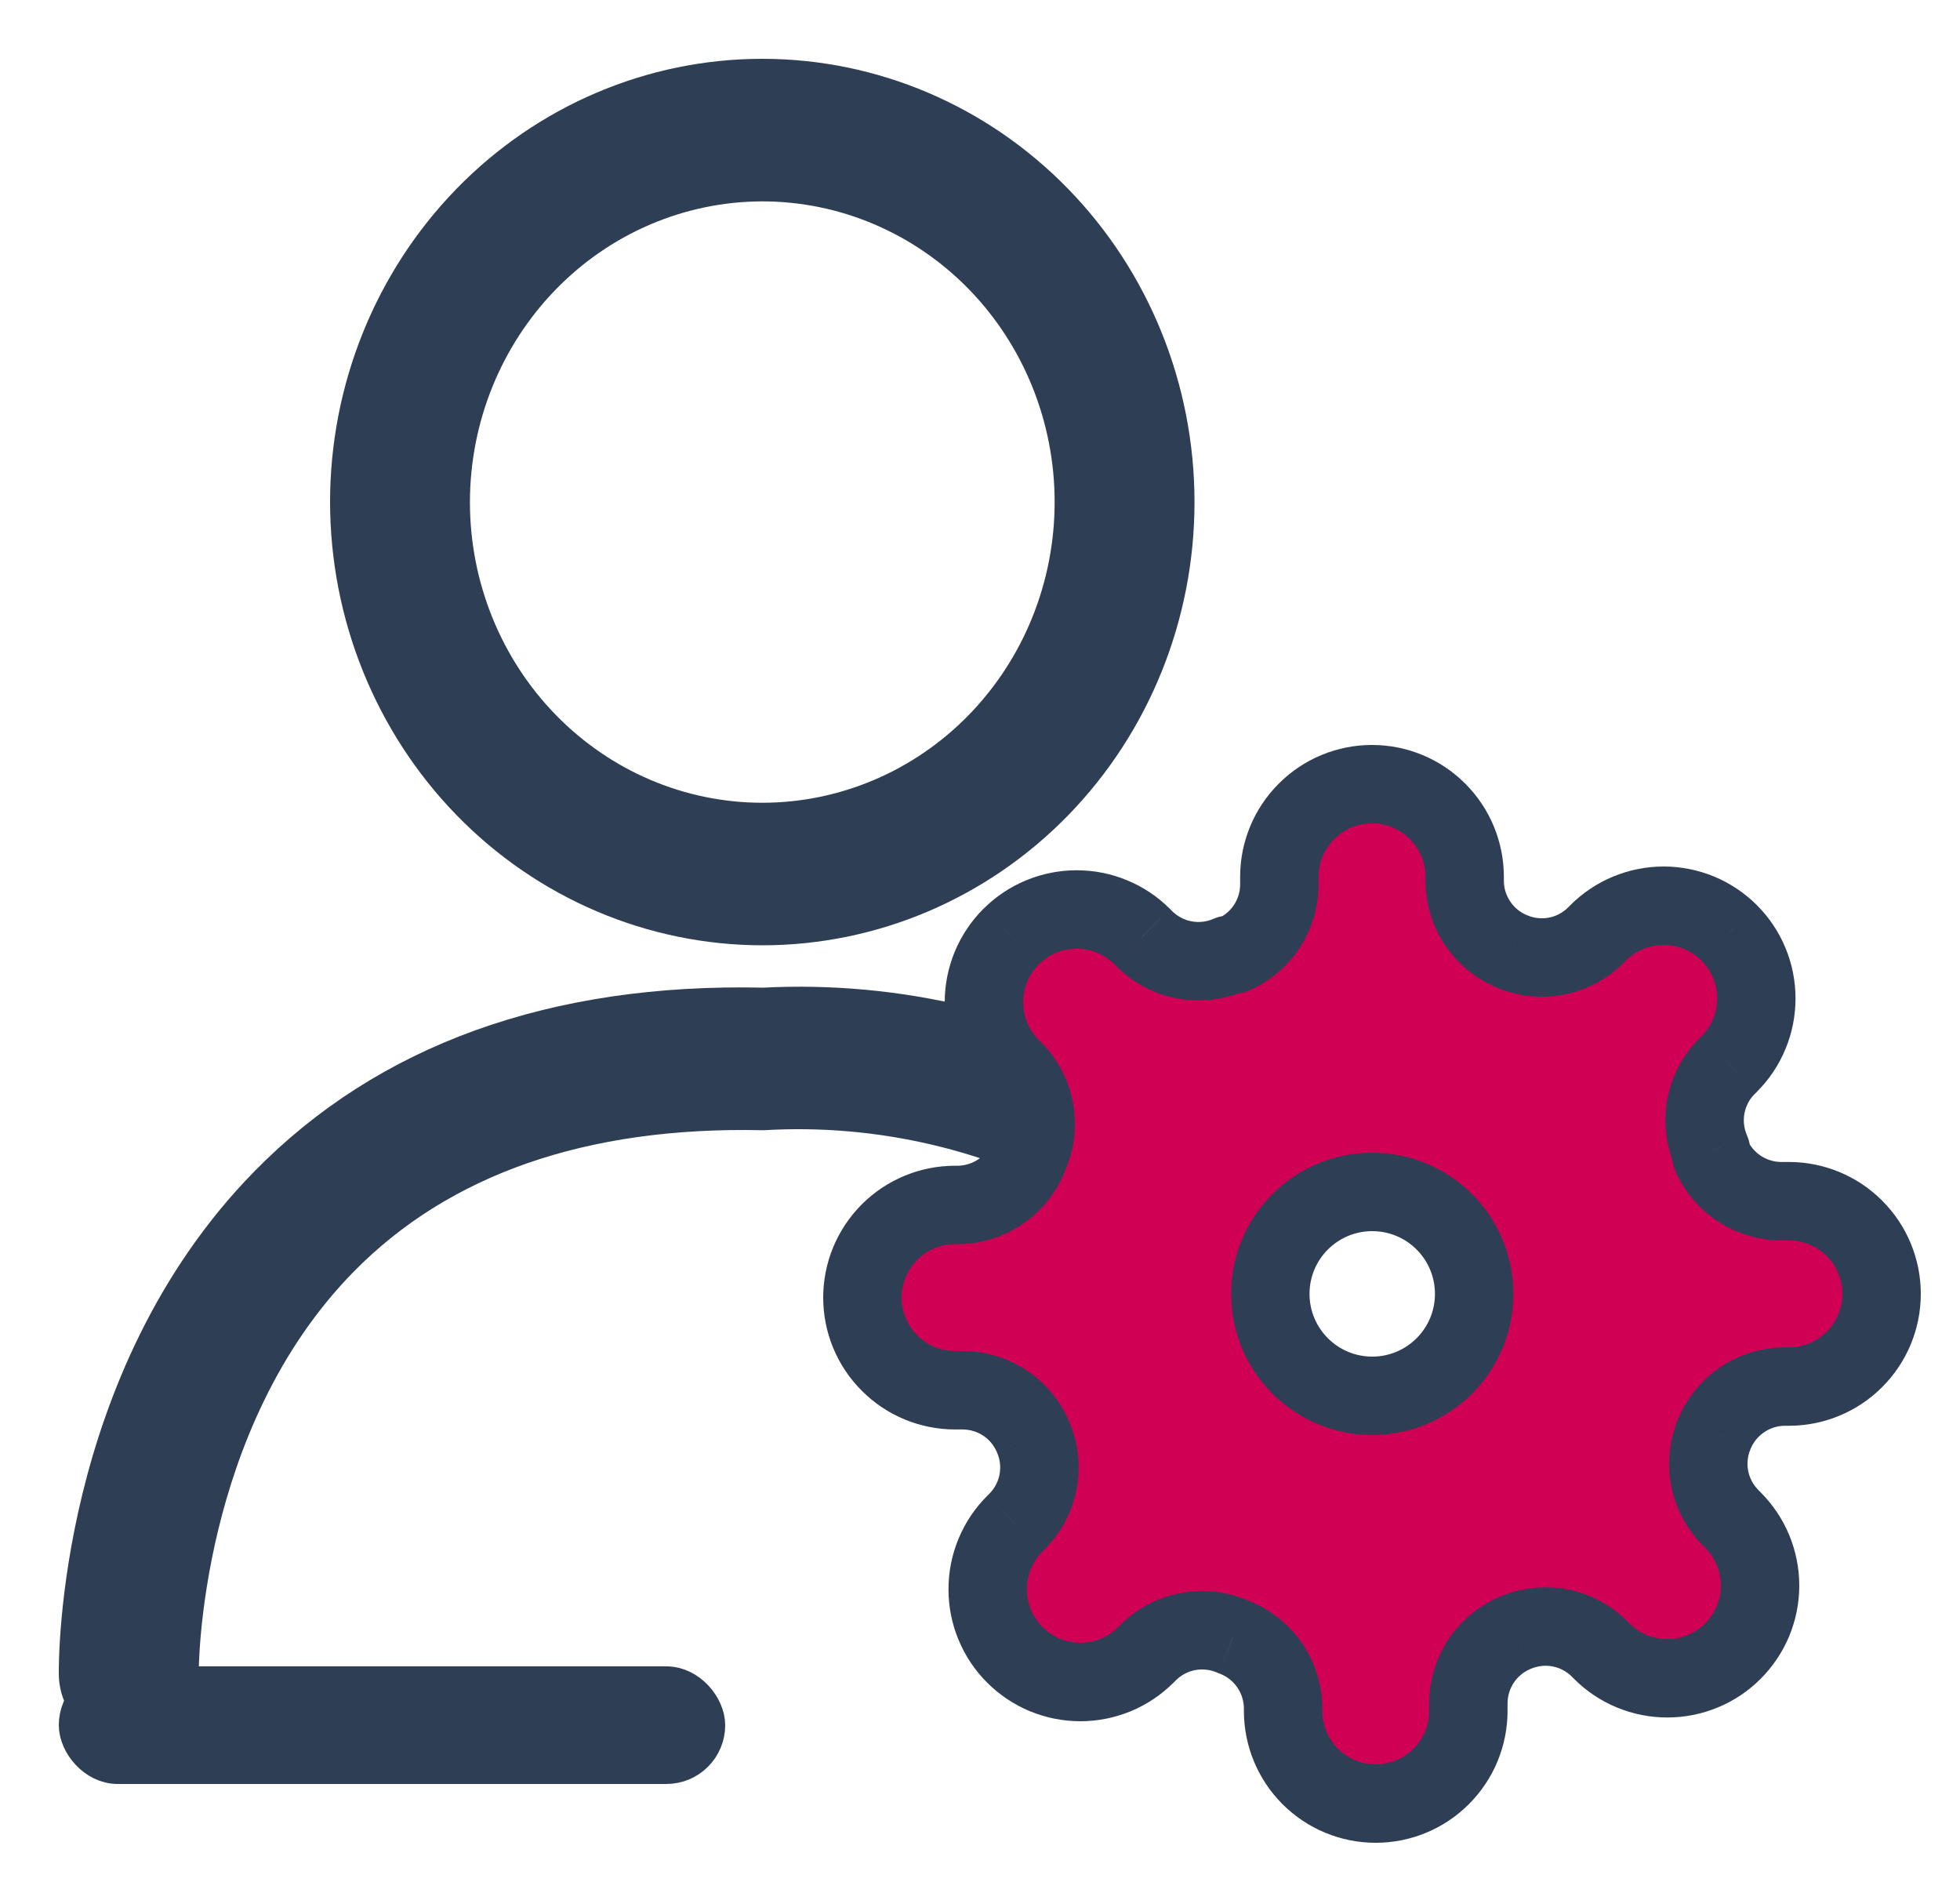 <svg width="25" height="24" viewBox="0 0 25 24" fill="none" xmlns="http://www.w3.org/2000/svg">
<path d="M9.723 11.805C11.119 11.805 12.458 11.236 13.445 10.223C14.432 9.21 14.986 7.836 14.986 6.403C14.986 4.97 14.432 3.596 13.445 2.583C12.458 1.569 11.119 1 9.723 1C8.327 1 6.989 1.569 6.002 2.582C5.015 3.596 4.46 4.97 4.46 6.403C4.462 7.835 5.017 9.208 6.003 10.221C6.99 11.234 8.328 11.803 9.723 11.805ZM9.723 2.318C10.778 2.318 11.79 2.748 12.537 3.514C13.283 4.28 13.702 5.319 13.702 6.402C13.702 7.486 13.283 8.525 12.537 9.291C11.791 10.057 10.779 10.487 9.723 10.487C8.668 10.487 7.656 10.057 6.91 9.291C6.163 8.525 5.744 7.486 5.744 6.403C5.745 5.32 6.165 4.282 6.911 3.516C7.657 2.75 8.668 2.32 9.723 2.318ZM14.015 15.169C12.71 14.425 11.226 14.076 9.735 14.163C7.417 14.112 5.604 14.75 4.334 16.041C2.279 18.131 2.284 21.302 2.285 21.335C2.288 21.698 2.004 21.996 1.65 22H1.642C1.291 22.001 1.005 21.711 1 21.351C0.998 21.199 0.98 17.606 3.421 15.115C4.947 13.557 7.068 12.785 9.735 12.845C11.457 12.755 13.17 13.169 14.673 14.038C14.824 14.125 14.934 14.271 14.979 14.443C15.023 14.615 14.998 14.798 14.909 14.95C14.82 15.103 14.675 15.212 14.507 15.253C14.338 15.294 14.161 15.264 14.015 15.169Z" fill="#2E3F55" stroke="#2E3F55" stroke-width="0.5"/>
<rect x="1" y="21.5" width="8" height="1" rx="0.5" fill="#2E3F55" stroke="#2E3F55" stroke-width="0.5"/>
<g clip-path="url(#clip0_3663_65526)">
<path fill-rule="evenodd" clip-rule="evenodd" d="M21.805 18.84C21.771 18.649 21.794 18.451 21.873 18.273C21.948 18.098 22.072 17.949 22.23 17.844C22.389 17.739 22.575 17.683 22.765 17.682H22.818C23.132 17.682 23.432 17.557 23.654 17.336C23.875 17.114 24 16.813 24 16.5C24 16.187 23.875 15.886 23.654 15.664C23.432 15.443 23.132 15.318 22.818 15.318H22.718C22.528 15.317 22.342 15.261 22.183 15.156C22.025 15.051 21.9 14.902 21.826 14.727V14.68C21.747 14.502 21.723 14.304 21.758 14.112C21.793 13.921 21.884 13.744 22.02 13.604L22.056 13.569C22.166 13.459 22.253 13.329 22.312 13.185C22.372 13.042 22.402 12.888 22.402 12.733C22.402 12.578 22.372 12.424 22.312 12.28C22.253 12.137 22.166 12.007 22.056 11.897C21.946 11.787 21.816 11.7 21.672 11.64C21.529 11.581 21.375 11.55 21.22 11.55C21.064 11.55 20.911 11.581 20.767 11.64C20.624 11.7 20.493 11.787 20.384 11.897L20.348 11.932C20.209 12.069 20.032 12.16 19.84 12.195C19.649 12.229 19.451 12.206 19.273 12.127C19.098 12.052 18.949 11.928 18.844 11.77C18.739 11.611 18.683 11.425 18.682 11.235V11.182C18.682 10.868 18.557 10.568 18.336 10.346C18.114 10.124 17.813 10 17.5 10C17.187 10 16.886 10.124 16.664 10.346C16.443 10.568 16.318 10.868 16.318 11.182V11.282C16.317 11.472 16.261 11.658 16.156 11.817C16.051 11.975 15.902 12.1 15.727 12.175H15.68C15.502 12.253 15.304 12.277 15.112 12.242C14.921 12.207 14.744 12.116 14.604 11.979L14.569 11.944C14.459 11.834 14.329 11.747 14.185 11.688C14.042 11.628 13.888 11.598 13.733 11.598C13.578 11.598 13.424 11.628 13.28 11.688C13.137 11.747 13.007 11.834 12.897 11.944C12.787 12.054 12.7 12.184 12.64 12.328C12.581 12.471 12.55 12.625 12.55 12.78C12.55 12.935 12.581 13.089 12.64 13.233C12.7 13.376 12.787 13.507 12.897 13.616L12.932 13.652C13.069 13.791 13.16 13.968 13.195 14.16C13.229 14.351 13.206 14.549 13.127 14.727C13.06 14.911 12.938 15.07 12.779 15.184C12.62 15.298 12.431 15.361 12.235 15.366H12.182C11.868 15.366 11.568 15.49 11.346 15.712C11.124 15.933 11 16.234 11 16.547C11 16.861 11.124 17.161 11.346 17.383C11.568 17.605 11.868 17.729 12.182 17.729H12.282C12.472 17.73 12.658 17.786 12.817 17.891C12.975 17.996 13.1 18.145 13.175 18.32C13.253 18.498 13.277 18.696 13.242 18.888C13.207 19.079 13.116 19.256 12.979 19.395L12.944 19.431C12.834 19.541 12.747 19.671 12.688 19.814C12.628 19.958 12.598 20.112 12.598 20.267C12.598 20.422 12.628 20.576 12.688 20.72C12.747 20.863 12.834 20.993 12.944 21.103C13.054 21.213 13.184 21.3 13.328 21.36C13.471 21.419 13.625 21.45 13.78 21.45C13.935 21.45 14.089 21.419 14.233 21.36C14.376 21.3 14.507 21.213 14.616 21.103L14.652 21.068C14.791 20.931 14.968 20.84 15.16 20.805C15.351 20.771 15.549 20.794 15.727 20.873C15.911 20.94 16.07 21.061 16.184 21.221C16.298 21.38 16.361 21.569 16.366 21.765V21.818C16.366 22.132 16.49 22.432 16.712 22.654C16.933 22.875 17.234 23 17.547 23C17.861 23 18.161 22.875 18.383 22.654C18.605 22.432 18.729 22.132 18.729 21.818V21.718C18.73 21.528 18.786 21.342 18.891 21.183C18.996 21.025 19.145 20.9 19.32 20.826C19.498 20.747 19.696 20.723 19.888 20.758C20.079 20.793 20.256 20.884 20.395 21.02L20.431 21.056C20.541 21.166 20.671 21.253 20.814 21.312C20.958 21.372 21.112 21.402 21.267 21.402C21.422 21.402 21.576 21.372 21.72 21.312C21.863 21.253 21.993 21.166 22.103 21.056C22.213 20.946 22.3 20.816 22.36 20.672C22.419 20.529 22.45 20.375 22.45 20.22C22.45 20.064 22.419 19.911 22.36 19.767C22.3 19.624 22.213 19.493 22.103 19.384L22.068 19.348C21.931 19.209 21.84 19.032 21.805 18.84ZM17.503 17.8C18.221 17.8 18.803 17.218 18.803 16.5C18.803 15.782 18.221 15.2 17.503 15.2C16.785 15.2 16.203 15.782 16.203 16.5C16.203 17.218 16.785 17.8 17.503 17.8Z" fill="#D00054"/>
<path d="M21.873 18.273L22.33 18.475L22.332 18.47L21.873 18.273ZM21.805 18.84L22.297 18.751L22.297 18.751L21.805 18.84ZM22.765 17.682V17.182L22.763 17.182L22.765 17.682ZM22.718 15.318L22.716 15.818H22.718V15.318ZM21.826 14.727H21.326C21.326 14.795 21.339 14.862 21.366 14.924L21.826 14.727ZM21.826 14.68H22.326C22.326 14.611 22.311 14.542 22.283 14.478L21.826 14.68ZM21.758 14.112L22.25 14.202L22.25 14.202L21.758 14.112ZM22.02 13.604L21.667 13.251L21.663 13.255L22.02 13.604ZM22.056 13.569L21.703 13.215L21.702 13.216L22.056 13.569ZM22.056 11.897L21.702 12.25L21.703 12.251L22.056 11.897ZM21.672 11.64L21.481 12.102L21.481 12.102L21.672 11.64ZM20.767 11.64L20.576 11.178L20.576 11.178L20.767 11.64ZM20.384 11.897L20.737 12.25L20.737 12.25L20.384 11.897ZM20.348 11.932L20.698 12.29L20.702 12.286L20.348 11.932ZM19.84 12.195L19.751 11.703L19.751 11.703L19.84 12.195ZM19.273 12.127L19.475 11.67L19.47 11.668L19.273 12.127ZM18.844 11.77L19.261 11.493L19.261 11.493L18.844 11.77ZM18.682 11.235L18.182 11.235L18.182 11.237L18.682 11.235ZM18.336 10.346L17.982 10.7L17.982 10.7L18.336 10.346ZM16.664 10.346L17.018 10.7L17.018 10.7L16.664 10.346ZM16.318 11.282L16.818 11.284V11.282H16.318ZM16.156 11.817L15.739 11.541L15.739 11.541L16.156 11.817ZM15.727 12.175V12.675C15.795 12.675 15.862 12.661 15.924 12.634L15.727 12.175ZM15.68 12.175V11.675C15.611 11.675 15.542 11.689 15.478 11.717L15.68 12.175ZM15.112 12.242L15.202 11.75L15.202 11.75L15.112 12.242ZM14.604 11.979L14.251 12.333L14.255 12.337L14.604 11.979ZM14.569 11.944L14.215 12.297L14.216 12.298L14.569 11.944ZM14.185 11.688L14.377 11.226L14.377 11.226L14.185 11.688ZM13.28 11.688L13.089 11.226L13.089 11.226L13.28 11.688ZM12.897 11.944L13.25 12.298L13.251 12.297L12.897 11.944ZM12.64 12.328L12.178 12.136L12.178 12.136L12.64 12.328ZM12.64 13.233L12.178 13.424L12.178 13.424L12.64 13.233ZM12.897 13.616L13.25 13.263L13.25 13.263L12.897 13.616ZM12.932 13.652L13.29 13.302L13.286 13.298L12.932 13.652ZM13.195 14.16L13.687 14.07L13.687 14.07L13.195 14.16ZM13.127 14.727L12.67 14.525C12.666 14.535 12.662 14.545 12.658 14.555L13.127 14.727ZM12.779 15.184L12.489 14.777L12.489 14.777L12.779 15.184ZM12.235 15.366V15.866L12.247 15.865L12.235 15.366ZM11.346 15.712L11.7 16.065L11.7 16.065L11.346 15.712ZM11.346 17.383L11.7 17.029L11.7 17.029L11.346 17.383ZM12.282 17.729L12.284 17.229H12.282V17.729ZM12.817 17.891L12.541 18.308L12.541 18.308L12.817 17.891ZM13.175 18.32L12.715 18.517L12.717 18.522L13.175 18.32ZM13.242 18.888L12.75 18.798L12.75 18.798L13.242 18.888ZM12.979 19.395L13.333 19.749L13.337 19.745L12.979 19.395ZM12.944 19.431L13.297 19.785L13.298 19.785L12.944 19.431ZM12.688 19.814L12.226 19.623L12.226 19.623L12.688 19.814ZM12.688 20.72L13.149 20.528L13.149 20.528L12.688 20.72ZM12.944 21.103L13.298 20.75L13.297 20.749L12.944 21.103ZM14.616 21.103L14.263 20.75L14.263 20.75L14.616 21.103ZM14.652 21.068L14.302 20.71L14.298 20.714L14.652 21.068ZM15.16 20.805L15.07 20.313L15.07 20.313L15.16 20.805ZM15.727 20.873L15.525 21.33C15.535 21.334 15.545 21.338 15.555 21.342L15.727 20.873ZM16.366 21.765H16.866L16.865 21.753L16.366 21.765ZM18.729 21.718L18.229 21.716V21.718H18.729ZM19.32 20.826L19.517 21.285L19.522 21.283L19.32 20.826ZM19.888 20.758L19.798 21.25L19.798 21.25L19.888 20.758ZM20.395 21.02L20.749 20.667L20.745 20.663L20.395 21.02ZM20.431 21.056L20.785 20.703L20.785 20.702L20.431 21.056ZM20.814 21.312L20.623 21.774L20.623 21.774L20.814 21.312ZM21.72 21.312L21.528 20.851L21.528 20.851L21.72 21.312ZM22.103 21.056L21.75 20.702L21.749 20.703L22.103 21.056ZM22.36 20.672L21.898 20.481L21.898 20.481L22.36 20.672ZM22.36 19.767L22.822 19.576L22.822 19.576L22.36 19.767ZM22.103 19.384L21.75 19.737L21.75 19.737L22.103 19.384ZM22.068 19.348L21.71 19.698L21.714 19.702L22.068 19.348ZM21.415 18.071C21.296 18.34 21.261 18.64 21.313 18.93L22.297 18.751C22.28 18.658 22.292 18.561 22.33 18.475L21.415 18.071ZM21.954 17.427C21.715 17.586 21.526 17.811 21.413 18.076L22.332 18.47C22.369 18.384 22.429 18.312 22.507 18.261L21.954 17.427ZM22.763 17.182C22.475 17.183 22.194 17.268 21.954 17.427L22.507 18.261C22.584 18.21 22.674 18.182 22.767 18.182L22.763 17.182ZM22.818 17.182H22.765V18.182H22.818V17.182ZM23.3 16.982C23.172 17.11 22.999 17.182 22.818 17.182V18.182C23.264 18.182 23.692 18.005 24.007 17.689L23.3 16.982ZM23.5 16.5C23.5 16.681 23.428 16.854 23.3 16.982L24.007 17.689C24.323 17.374 24.5 16.946 24.5 16.5H23.5ZM23.3 16.018C23.428 16.146 23.5 16.319 23.5 16.5H24.5C24.5 16.054 24.323 15.626 24.007 15.311L23.3 16.018ZM22.818 15.818C22.999 15.818 23.172 15.89 23.3 16.018L24.007 15.311C23.692 14.995 23.264 14.818 22.818 14.818V15.818ZM22.718 15.818H22.818V14.818H22.718V15.818ZM21.907 15.573C22.147 15.732 22.428 15.817 22.716 15.818L22.72 14.818C22.627 14.818 22.537 14.79 22.459 14.739L21.907 15.573ZM21.366 14.924C21.479 15.189 21.667 15.414 21.907 15.573L22.459 14.739C22.382 14.688 22.322 14.616 22.285 14.53L21.366 14.924ZM21.326 14.68V14.727H22.326V14.68H21.326ZM21.266 14.023C21.213 14.313 21.249 14.612 21.368 14.882L22.283 14.478C22.245 14.391 22.233 14.295 22.25 14.202L21.266 14.023ZM21.663 13.255C21.457 13.466 21.319 13.733 21.266 14.023L22.25 14.202C22.267 14.108 22.311 14.022 22.378 13.954L21.663 13.255ZM21.702 13.216L21.667 13.251L22.374 13.958L22.41 13.923L21.702 13.216ZM21.851 12.994C21.816 13.077 21.766 13.152 21.703 13.215L22.409 13.923C22.566 13.767 22.69 13.581 22.774 13.377L21.851 12.994ZM21.902 12.733C21.902 12.823 21.885 12.911 21.851 12.994L22.774 13.377C22.859 13.173 22.902 12.954 22.902 12.733H21.902ZM21.851 12.472C21.885 12.555 21.902 12.643 21.902 12.733H22.902C22.902 12.512 22.859 12.293 22.774 12.089L21.851 12.472ZM21.703 12.251C21.766 12.314 21.816 12.389 21.851 12.472L22.774 12.089C22.69 11.885 22.566 11.699 22.409 11.543L21.703 12.251ZM21.481 12.102C21.564 12.136 21.639 12.187 21.702 12.25L22.41 11.543C22.253 11.387 22.068 11.263 21.864 11.178L21.481 12.102ZM21.22 12.05C21.309 12.05 21.398 12.068 21.481 12.102L21.864 11.178C21.66 11.094 21.441 11.05 21.22 11.05V12.05ZM20.959 12.102C21.041 12.068 21.13 12.05 21.22 12.05V11.05C20.999 11.05 20.78 11.094 20.576 11.178L20.959 12.102ZM20.737 12.25C20.801 12.187 20.876 12.136 20.959 12.102L20.576 11.178C20.372 11.263 20.186 11.387 20.03 11.543L20.737 12.25ZM20.702 12.286L20.737 12.25L20.03 11.543L19.995 11.579L20.702 12.286ZM19.93 12.687C20.22 12.634 20.487 12.496 20.698 12.29L19.998 11.575C19.931 11.641 19.845 11.686 19.751 11.703L19.93 12.687ZM19.071 12.585C19.34 12.704 19.64 12.739 19.93 12.687L19.751 11.703C19.658 11.72 19.561 11.708 19.475 11.67L19.071 12.585ZM18.427 12.046C18.586 12.285 18.811 12.473 19.076 12.587L19.47 11.668C19.384 11.631 19.312 11.571 19.261 11.493L18.427 12.046ZM18.182 11.237C18.183 11.525 18.268 11.806 18.427 12.046L19.261 11.493C19.21 11.416 19.182 11.326 19.182 11.233L18.182 11.237ZM18.182 11.182V11.235H19.182V11.182H18.182ZM17.982 10.7C18.11 10.828 18.182 11.001 18.182 11.182H19.182C19.182 10.736 19.005 10.308 18.689 9.993L17.982 10.7ZM17.5 10.5C17.681 10.5 17.854 10.572 17.982 10.7L18.689 9.993C18.374 9.677 17.946 9.5 17.5 9.5V10.5ZM17.018 10.7C17.146 10.572 17.319 10.5 17.5 10.5V9.5C17.054 9.5 16.626 9.677 16.311 9.993L17.018 10.7ZM16.818 11.182C16.818 11.001 16.89 10.828 17.018 10.7L16.311 9.993C15.995 10.308 15.818 10.736 15.818 11.182H16.818ZM16.818 11.282V11.182H15.818V11.282H16.818ZM16.573 12.093C16.732 11.853 16.817 11.572 16.818 11.284L15.818 11.28C15.818 11.373 15.79 11.463 15.739 11.541L16.573 12.093ZM15.924 12.634C16.189 12.521 16.414 12.333 16.573 12.093L15.739 11.541C15.688 11.618 15.616 11.678 15.53 11.715L15.924 12.634ZM15.68 12.675H15.727V11.675H15.68V12.675ZM15.023 12.734C15.313 12.787 15.612 12.751 15.882 12.632L15.478 11.717C15.391 11.755 15.295 11.767 15.202 11.75L15.023 12.734ZM14.255 12.337C14.466 12.543 14.733 12.681 15.023 12.734L15.202 11.75C15.108 11.733 15.022 11.688 14.954 11.622L14.255 12.337ZM14.216 12.298L14.251 12.333L14.958 11.626L14.923 11.591L14.216 12.298ZM13.994 12.149C14.077 12.184 14.152 12.234 14.215 12.297L14.923 11.591C14.767 11.434 14.581 11.31 14.377 11.226L13.994 12.149ZM13.733 12.098C13.823 12.098 13.911 12.115 13.994 12.149L14.377 11.226C14.173 11.141 13.954 11.098 13.733 11.098V12.098ZM13.472 12.149C13.555 12.115 13.643 12.098 13.733 12.098V11.098C13.512 11.098 13.293 11.141 13.089 11.226L13.472 12.149ZM13.251 12.297C13.314 12.234 13.389 12.184 13.472 12.149L13.089 11.226C12.885 11.31 12.699 11.434 12.543 11.591L13.251 12.297ZM13.102 12.519C13.136 12.436 13.187 12.361 13.25 12.298L12.543 11.59C12.387 11.746 12.263 11.932 12.178 12.136L13.102 12.519ZM13.05 12.78C13.05 12.691 13.068 12.602 13.102 12.519L12.178 12.136C12.094 12.34 12.05 12.559 12.05 12.78H13.05ZM13.102 13.041C13.068 12.959 13.05 12.87 13.05 12.78H12.05C12.05 13.001 12.094 13.22 12.178 13.424L13.102 13.041ZM13.25 13.263C13.187 13.199 13.136 13.124 13.102 13.041L12.178 13.424C12.263 13.628 12.387 13.814 12.543 13.97L13.25 13.263ZM13.286 13.298L13.25 13.263L12.543 13.97L12.579 14.005L13.286 13.298ZM13.687 14.07C13.634 13.78 13.496 13.513 13.29 13.302L12.575 14.002C12.641 14.069 12.686 14.155 12.703 14.249L13.687 14.07ZM13.585 14.929C13.704 14.659 13.739 14.36 13.687 14.07L12.703 14.249C12.72 14.342 12.708 14.439 12.67 14.525L13.585 14.929ZM13.07 15.59C13.311 15.418 13.494 15.178 13.597 14.9L12.658 14.555C12.625 14.644 12.566 14.722 12.489 14.777L13.07 15.59ZM12.247 15.865C12.543 15.858 12.829 15.763 13.07 15.59L12.489 14.777C12.411 14.832 12.319 14.863 12.223 14.866L12.247 15.865ZM12.182 15.866H12.235V14.866H12.182V15.866ZM11.7 16.065C11.828 15.937 12.001 15.866 12.182 15.866V14.866C11.736 14.866 11.308 15.043 10.993 15.358L11.7 16.065ZM11.5 16.547C11.5 16.366 11.572 16.193 11.7 16.065L10.993 15.358C10.677 15.674 10.5 16.101 10.5 16.547H11.5ZM11.7 17.029C11.572 16.901 11.5 16.728 11.5 16.547H10.5C10.5 16.993 10.677 17.421 10.993 17.736L11.7 17.029ZM12.182 17.229C12.001 17.229 11.828 17.157 11.7 17.029L10.993 17.736C11.308 18.052 11.736 18.229 12.182 18.229V17.229ZM12.282 17.229H12.182V18.229H12.282V17.229ZM13.093 17.474C12.853 17.316 12.572 17.23 12.284 17.229L12.28 18.229C12.373 18.23 12.463 18.257 12.541 18.308L13.093 17.474ZM13.634 18.123C13.521 17.859 13.333 17.633 13.093 17.474L12.541 18.308C12.618 18.359 12.678 18.432 12.715 18.517L13.634 18.123ZM13.734 18.977C13.787 18.687 13.751 18.388 13.632 18.118L12.717 18.522C12.755 18.609 12.767 18.705 12.75 18.798L13.734 18.977ZM13.337 19.745C13.543 19.534 13.681 19.267 13.734 18.977L12.75 18.798C12.733 18.892 12.688 18.978 12.622 19.046L13.337 19.745ZM13.298 19.785L13.333 19.749L12.626 19.042L12.591 19.077L13.298 19.785ZM13.149 20.006C13.184 19.923 13.234 19.848 13.297 19.785L12.591 19.077C12.434 19.233 12.31 19.419 12.226 19.623L13.149 20.006ZM13.098 20.267C13.098 20.177 13.115 20.089 13.149 20.006L12.226 19.623C12.141 19.827 12.098 20.046 12.098 20.267H13.098ZM13.149 20.528C13.115 20.445 13.098 20.357 13.098 20.267H12.098C12.098 20.488 12.141 20.707 12.226 20.911L13.149 20.528ZM13.297 20.749C13.234 20.686 13.184 20.611 13.149 20.528L12.226 20.911C12.31 21.115 12.434 21.301 12.591 21.457L13.297 20.749ZM13.519 20.898C13.436 20.863 13.361 20.813 13.298 20.75L12.59 21.456C12.746 21.613 12.932 21.737 13.136 21.822L13.519 20.898ZM13.78 20.95C13.691 20.95 13.602 20.932 13.519 20.898L13.136 21.822C13.34 21.906 13.559 21.95 13.78 21.95V20.95ZM14.041 20.898C13.959 20.932 13.87 20.95 13.78 20.95V21.95C14.001 21.95 14.22 21.906 14.424 21.822L14.041 20.898ZM14.263 20.75C14.199 20.813 14.124 20.863 14.041 20.898L14.424 21.822C14.628 21.737 14.814 21.613 14.97 21.456L14.263 20.75ZM14.298 20.714L14.263 20.75L14.97 21.457L15.005 21.421L14.298 20.714ZM15.07 20.313C14.78 20.366 14.513 20.504 14.302 20.71L15.002 21.425C15.069 21.359 15.155 21.314 15.249 21.297L15.07 20.313ZM15.929 20.415C15.659 20.296 15.36 20.261 15.07 20.313L15.249 21.297C15.342 21.28 15.439 21.292 15.525 21.33L15.929 20.415ZM16.59 20.93C16.418 20.689 16.178 20.506 15.9 20.404L15.555 21.342C15.644 21.375 15.722 21.434 15.777 21.512L16.59 20.93ZM16.865 21.753C16.858 21.457 16.763 21.171 16.59 20.93L15.777 21.512C15.832 21.589 15.863 21.681 15.866 21.777L16.865 21.753ZM16.866 21.818V21.765H15.866V21.818H16.866ZM17.065 22.3C16.937 22.172 16.866 21.999 16.866 21.818H15.866C15.866 22.264 16.043 22.692 16.358 23.007L17.065 22.3ZM17.547 22.5C17.366 22.5 17.193 22.428 17.065 22.3L16.358 23.007C16.674 23.323 17.101 23.5 17.547 23.5V22.5ZM18.029 22.3C17.901 22.428 17.728 22.5 17.547 22.5V23.5C17.993 23.5 18.421 23.323 18.736 23.007L18.029 22.3ZM18.229 21.818C18.229 21.999 18.157 22.172 18.029 22.3L18.736 23.007C19.052 22.692 19.229 22.264 19.229 21.818H18.229ZM18.229 21.718V21.818H19.229V21.718H18.229ZM18.474 20.907C18.316 21.147 18.23 21.428 18.229 21.716L19.229 21.72C19.23 21.627 19.257 21.537 19.308 21.459L18.474 20.907ZM19.123 20.366C18.859 20.479 18.633 20.667 18.474 20.907L19.308 21.459C19.359 21.382 19.432 21.322 19.517 21.285L19.123 20.366ZM19.977 20.266C19.687 20.213 19.388 20.249 19.118 20.368L19.522 21.283C19.609 21.245 19.705 21.233 19.798 21.25L19.977 20.266ZM20.745 20.663C20.534 20.457 20.267 20.319 19.977 20.266L19.798 21.25C19.892 21.267 19.978 21.311 20.046 21.378L20.745 20.663ZM20.785 20.702L20.749 20.667L20.042 21.374L20.077 21.41L20.785 20.702ZM21.006 20.851C20.923 20.816 20.848 20.766 20.785 20.703L20.077 21.409C20.233 21.566 20.419 21.69 20.623 21.774L21.006 20.851ZM21.267 20.902C21.177 20.902 21.089 20.885 21.006 20.851L20.623 21.774C20.827 21.859 21.046 21.902 21.267 21.902V20.902ZM21.528 20.851C21.445 20.885 21.357 20.902 21.267 20.902V21.902C21.488 21.902 21.707 21.859 21.911 21.774L21.528 20.851ZM21.749 20.703C21.686 20.766 21.611 20.816 21.528 20.851L21.911 21.774C22.115 21.69 22.301 21.566 22.457 21.409L21.749 20.703ZM21.898 20.481C21.863 20.564 21.813 20.639 21.75 20.702L22.456 21.41C22.613 21.253 22.737 21.068 22.822 20.864L21.898 20.481ZM21.95 20.22C21.95 20.309 21.932 20.398 21.898 20.481L22.822 20.864C22.906 20.66 22.95 20.441 22.95 20.22H21.95ZM21.898 19.959C21.932 20.041 21.95 20.13 21.95 20.22H22.95C22.95 19.999 22.906 19.78 22.822 19.576L21.898 19.959ZM21.75 19.737C21.813 19.801 21.863 19.876 21.898 19.959L22.822 19.576C22.737 19.372 22.613 19.186 22.456 19.03L21.75 19.737ZM21.714 19.702L21.75 19.737L22.457 19.03L22.421 18.995L21.714 19.702ZM21.313 18.93C21.366 19.22 21.504 19.487 21.71 19.698L22.425 18.998C22.359 18.931 22.314 18.845 22.297 18.751L21.313 18.93ZM18.303 16.5C18.303 16.942 17.945 17.3 17.503 17.3V18.3C18.497 18.3 19.303 17.494 19.303 16.5H18.303ZM17.503 15.7C17.945 15.7 18.303 16.058 18.303 16.5H19.303C19.303 15.506 18.497 14.7 17.503 14.7V15.7ZM16.703 16.5C16.703 16.058 17.061 15.7 17.503 15.7V14.7C16.509 14.7 15.703 15.506 15.703 16.5H16.703ZM17.503 17.3C17.061 17.3 16.703 16.942 16.703 16.5H15.703C15.703 17.494 16.509 18.3 17.503 18.3V17.3Z" fill="#2E3F55"/>
</g>
<defs>
<clipPath id="clip0_3663_65526">
<rect width="15" height="15" fill="white" transform="translate(10 9)"/>
</clipPath>
</defs>
</svg>
